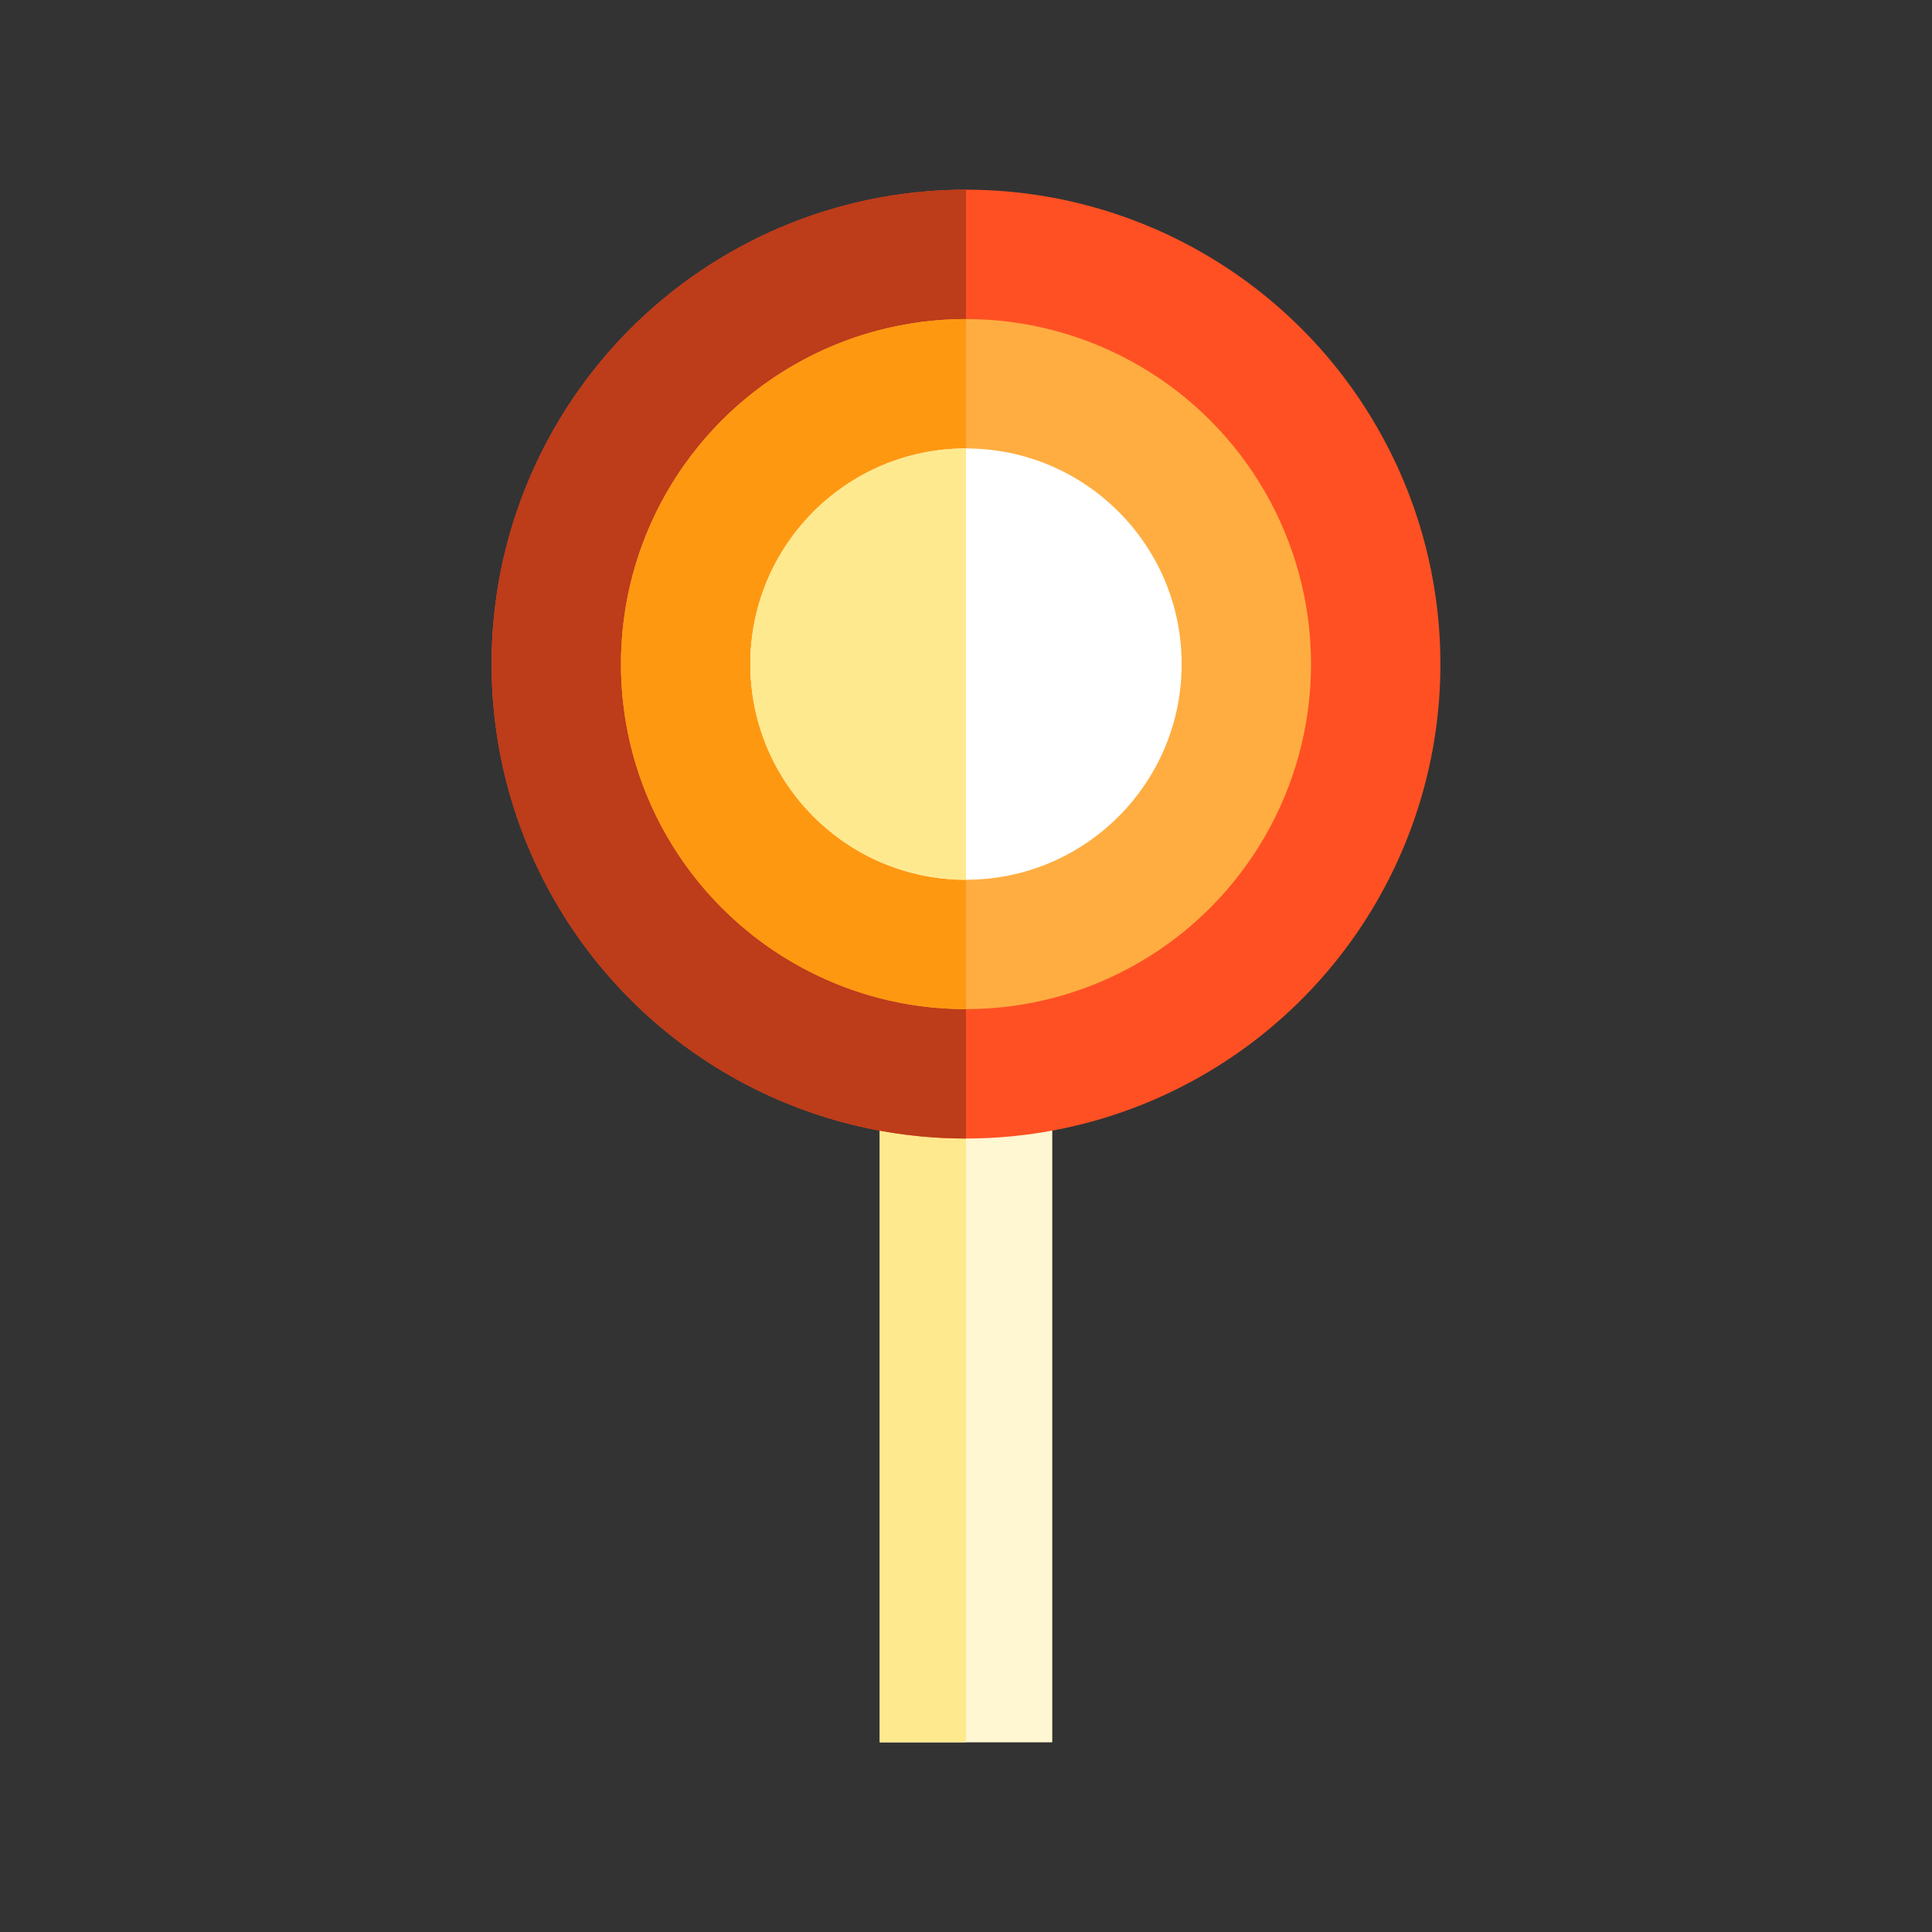 <?xml version="1.0" encoding="utf-8"?>
<!-- Generator: Adobe Illustrator 16.0.0, SVG Export Plug-In . SVG Version: 6.00 Build 0)  -->
<!DOCTYPE svg PUBLIC "-//W3C//DTD SVG 1.1//EN" "http://www.w3.org/Graphics/SVG/1.1/DTD/svg11.dtd">
<svg version="1.1" id="Layer_1" xmlns="http://www.w3.org/2000/svg" xmlns:xlink="http://www.w3.org/1999/xlink" x="0px" y="0px"
	 width="350px" height="350px" viewBox="0 0 350 350" enable-background="new 0 0 350 350" xml:space="preserve">
<rect x="0" y="0" width="350" height="350" fill="#333333" stroke="none"/>
<g id="XMLID_1847_">
	<rect id="XMLID_1848_" x="159.374" y="128.121" fill="#FFF6D2" width="31.252" height="187.516"/>
	<rect id="XMLID_1849_" x="159.374" y="128.121" fill="#FFE98F" width="15.626" height="187.516"/>
	<circle id="XMLID_1850_" fill="#FF5023" cx="175" cy="120.308" r="85.944"/>
	<path id="XMLID_1851_" fill="#BD3C1A" d="M175,206.252c-47.466,0-85.944-38.478-85.944-85.944
		c0-47.466,38.478-85.944,85.944-85.944"/>
	<circle id="XMLID_1852_" fill="#FFAD41" cx="175" cy="120.308" r="62.505"/>
	<path id="XMLID_1853_" fill="#FF9811" d="M175,182.813c-34.521,0-62.505-27.984-62.505-62.505
		c0-34.521,27.984-62.505,62.505-62.505"/>
	<circle id="XMLID_1854_" fill="#FFFFFF" cx="175" cy="120.308" r="39.066"/>
	<path id="XMLID_1855_" fill="#FFE98F" d="M175,159.374c-21.576,0-39.066-17.49-39.066-39.066c0-21.576,17.49-39.065,39.066-39.065"
		/>
</g>
</svg>
